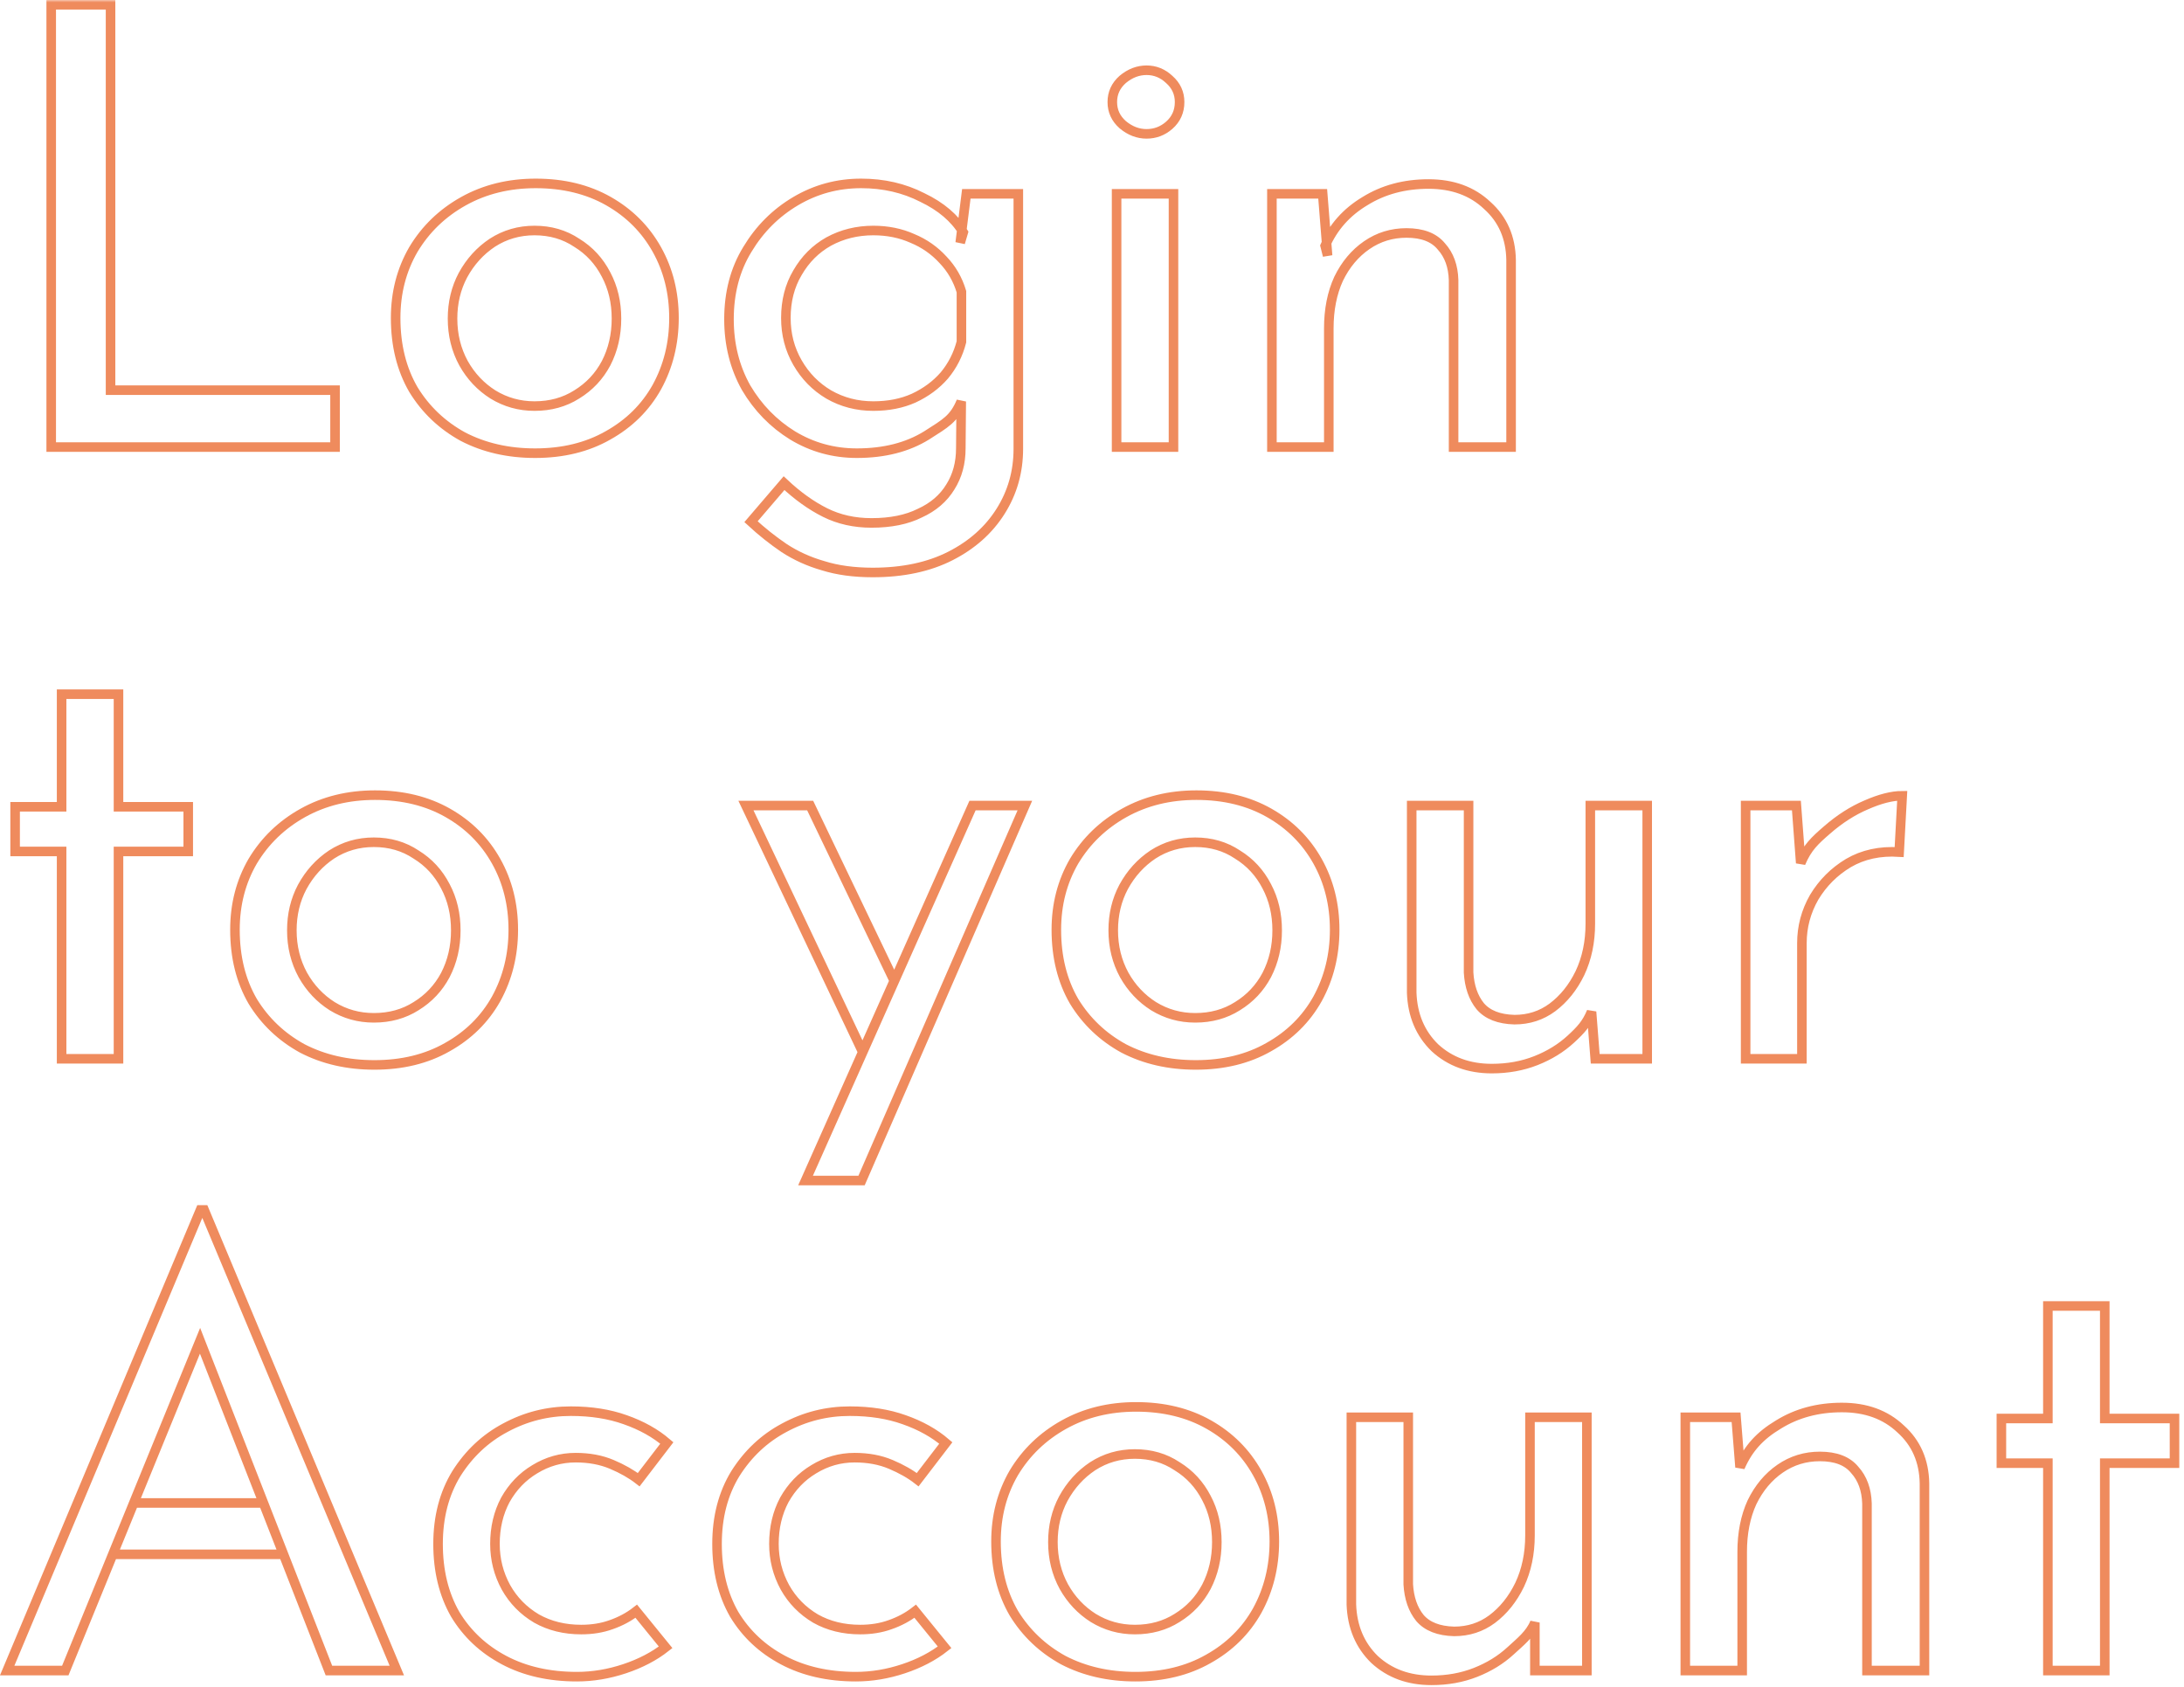 <svg width="457" height="353" viewBox="0 0 457 353" fill="none" xmlns="http://www.w3.org/2000/svg">
<mask id="path-1-outside-1_37_263" maskUnits="userSpaceOnUse" x="-0.5" y="0" width="457" height="353" fill="black">
<rect fill="white" x="-0.5" width="457" height="353"/>
<path d="M10.716 1H23.132V81.64H70.108V93.544H10.716V1ZM82.789 66.536C82.789 61.245 84.026 56.467 86.501 52.2C89.061 47.933 92.56 44.563 96.997 42.088C101.434 39.613 106.469 38.376 112.101 38.376C117.904 38.376 122.981 39.613 127.333 42.088C131.685 44.563 135.056 47.933 137.445 52.2C139.834 56.467 141.029 61.245 141.029 66.536C141.029 71.827 139.834 76.648 137.445 81C135.056 85.267 131.642 88.637 127.205 91.112C122.853 93.587 117.776 94.824 111.973 94.824C106.341 94.824 101.306 93.672 96.869 91.368C92.517 88.979 89.061 85.693 86.501 81.512C84.026 77.245 82.789 72.253 82.789 66.536ZM94.693 66.664C94.693 70.077 95.461 73.192 96.997 76.008C98.533 78.739 100.581 80.915 103.141 82.536C105.786 84.157 108.688 84.968 111.845 84.968C115.173 84.968 118.117 84.157 120.677 82.536C123.322 80.915 125.37 78.739 126.821 76.008C128.272 73.192 128.997 70.077 128.997 66.664C128.997 63.251 128.272 60.179 126.821 57.448C125.37 54.632 123.322 52.413 120.677 50.792C118.117 49.085 115.173 48.232 111.845 48.232C108.602 48.232 105.658 49.085 103.013 50.792C100.453 52.499 98.405 54.76 96.869 57.576C95.418 60.307 94.693 63.336 94.693 66.664ZM182.619 119.784C178.694 119.784 175.238 119.315 172.251 118.376C169.264 117.523 166.534 116.285 164.059 114.664C161.67 113.043 159.366 111.208 157.147 109.16L164.059 101.096C166.875 103.741 169.734 105.789 172.635 107.24C175.536 108.691 178.779 109.416 182.363 109.416C186.374 109.416 189.744 108.733 192.475 107.368C195.291 106.088 197.424 104.253 198.875 101.864C200.326 99.56 201.051 96.872 201.051 93.8L201.139 84C199.603 87.669 197.894 88.552 193.883 91.112C189.872 93.587 185.008 94.824 179.291 94.824C174.427 94.824 169.947 93.587 165.851 91.112C161.84 88.637 158.598 85.309 156.123 81.128C153.734 76.861 152.539 72.083 152.539 66.792C152.539 61.245 153.819 56.381 156.379 52.2C158.939 47.933 162.31 44.563 166.491 42.088C170.672 39.613 175.238 38.376 180.187 38.376C184.88 38.376 189.147 39.357 192.987 41.32C196.912 43.197 199.771 45.629 201.563 48.616L200.923 50.792L202.203 40.552H213.083V93.928C213.083 98.707 211.846 103.059 209.371 106.984C206.896 110.909 203.398 114.024 198.875 116.328C194.352 118.632 188.934 119.784 182.619 119.784ZM164.443 66.536C164.443 69.949 165.254 73.064 166.875 75.88C168.496 78.696 170.672 80.915 173.403 82.536C176.219 84.157 179.334 84.968 182.747 84.968C185.904 84.968 188.72 84.413 191.195 83.304C193.755 82.109 195.888 80.531 197.595 78.568C199.302 76.52 200.496 74.173 201.179 71.528V61.032C200.411 58.472 199.131 56.253 197.339 54.376C195.547 52.413 193.414 50.92 190.939 49.896C188.464 48.787 185.734 48.232 182.747 48.232C179.334 48.232 176.219 49 173.403 50.536C170.672 52.072 168.496 54.248 166.875 57.064C165.254 59.795 164.443 62.952 164.443 66.536ZM233.647 40.552H245.551V93.544H233.647V40.552ZM232.751 21.352C232.751 19.475 233.476 17.896 234.927 16.616C236.463 15.336 238.127 14.696 239.919 14.696C241.711 14.696 243.29 15.336 244.655 16.616C246.106 17.896 246.831 19.475 246.831 21.352C246.831 23.315 246.106 24.936 244.655 26.216C243.29 27.411 241.711 28.008 239.919 28.008C238.127 28.008 236.463 27.368 234.927 26.088C233.476 24.808 232.751 23.229 232.751 21.352ZM276.771 40.552L277.795 53.48L277.283 51.432C278.99 47.507 281.763 44.392 285.603 42.088C289.443 39.699 293.88 38.504 298.915 38.504C303.95 38.504 308.046 39.997 311.203 42.984C314.446 45.885 316.11 49.683 316.195 54.376V93.544H304.163V58.6C304.078 55.699 303.224 53.352 301.603 51.56C300.067 49.683 297.635 48.744 294.307 48.744C291.235 48.744 288.462 49.597 285.987 51.304C283.512 53.011 281.55 55.357 280.099 58.344C278.734 61.331 278.051 64.787 278.051 68.712V93.544H266.147V40.552H276.771ZM12.892 145.256H24.796V168.808H39.388V178.152H24.796V221.544H12.892V178.152H3.164V168.808H12.892V145.256ZM49.164 194.536C49.164 189.245 50.401 184.467 52.876 180.2C55.436 175.933 58.935 172.563 63.372 170.088C67.809 167.613 72.844 166.376 78.476 166.376C84.279 166.376 89.356 167.613 93.708 170.088C98.06 172.563 101.431 175.933 103.82 180.2C106.209 184.467 107.404 189.245 107.404 194.536C107.404 199.827 106.209 204.648 103.82 209C101.431 213.267 98.017 216.637 93.58 219.112C89.228 221.587 84.151 222.824 78.348 222.824C72.716 222.824 67.681 221.672 63.244 219.368C58.892 216.979 55.436 213.693 52.876 209.512C50.401 205.245 49.164 200.253 49.164 194.536ZM61.068 194.664C61.068 198.077 61.836 201.192 63.372 204.008C64.908 206.739 66.956 208.915 69.516 210.536C72.161 212.157 75.063 212.968 78.22 212.968C81.548 212.968 84.492 212.157 87.052 210.536C89.697 208.915 91.745 206.739 93.196 204.008C94.647 201.192 95.372 198.077 95.372 194.664C95.372 191.251 94.647 188.179 93.196 185.448C91.745 182.632 89.697 180.413 87.052 178.792C84.492 177.085 81.548 176.232 78.22 176.232C74.977 176.232 72.033 177.085 69.388 178.792C66.828 180.499 64.78 182.76 63.244 185.576C61.793 188.307 61.068 191.336 61.068 194.664ZM168.556 247.016L203.5 168.552H214.454L180.278 247.016H168.556ZM180.5 220.075L156.086 168.552H169.526L187.115 205.222L180.5 220.075ZM221.039 194.536C221.039 189.245 222.276 184.467 224.751 180.2C227.311 175.933 230.81 172.563 235.247 170.088C239.684 167.613 244.719 166.376 250.351 166.376C256.154 166.376 261.231 167.613 265.583 170.088C269.935 172.563 273.306 175.933 275.695 180.2C278.084 184.467 279.279 189.245 279.279 194.536C279.279 199.827 278.084 204.648 275.695 209C273.306 213.267 269.892 216.637 265.455 219.112C261.103 221.587 256.026 222.824 250.223 222.824C244.591 222.824 239.556 221.672 235.119 219.368C230.767 216.979 227.311 213.693 224.751 209.512C222.276 205.245 221.039 200.253 221.039 194.536ZM232.943 194.664C232.943 198.077 233.711 201.192 235.247 204.008C236.783 206.739 238.831 208.915 241.391 210.536C244.036 212.157 246.938 212.968 250.095 212.968C253.423 212.968 256.367 212.157 258.927 210.536C261.572 208.915 263.62 206.739 265.071 204.008C266.522 201.192 267.247 198.077 267.247 194.664C267.247 191.251 266.522 188.179 265.071 185.448C263.62 182.632 261.572 180.413 258.927 178.792C256.367 177.085 253.423 176.232 250.095 176.232C246.852 176.232 243.908 177.085 241.263 178.792C238.703 180.499 236.655 182.76 235.119 185.576C233.668 188.307 232.943 191.336 232.943 194.664ZM312.165 223.592C307.386 223.592 303.418 222.141 300.261 219.24C297.189 216.253 295.568 212.413 295.397 207.72V168.552H307.301V203.496C307.472 206.397 308.282 208.744 309.733 210.536C311.269 212.328 313.658 213.267 316.901 213.352C319.888 213.352 322.533 212.499 324.837 210.792C327.226 209 329.146 206.611 330.597 203.624C332.048 200.552 332.773 197.096 332.773 193.256V168.552H344.677V221.544H333.797L333.026 211.709C332.002 214.184 330.81 215.485 328.677 217.448C326.629 219.325 324.197 220.819 321.381 221.928C318.565 223.037 315.493 223.592 312.165 223.592ZM375.896 168.552L376.798 180.584C378.164 177.341 379.736 175.891 382.296 173.672C384.941 171.368 387.672 169.619 390.488 168.424C393.389 167.144 395.907 166.504 398.04 166.504L397.4 178.28C393.389 178.024 389.848 178.792 386.776 180.584C383.789 182.376 381.4 184.765 379.608 187.752C377.901 190.739 377.048 193.939 377.048 197.352V221.544H365.272V168.552H375.896ZM1.5 349.544L41.948 253.16H42.716L83.036 349.544H68.828L41.858 280.544L13.66 349.544H1.5ZM27.993 314.472H55.12L59.322 325.224H23.599L27.993 314.472ZM139.28 344.68C136.891 346.557 134.032 348.051 130.704 349.16C127.376 350.269 124.048 350.824 120.72 350.824C114.917 350.824 109.84 349.672 105.488 347.368C101.136 345.064 97.723 341.864 95.248 337.768C92.859 333.587 91.664 328.68 91.664 323.048C91.664 317.416 92.944 312.509 95.504 308.328C98.149 304.147 101.563 300.947 105.744 298.728C110.011 296.424 114.576 295.272 119.44 295.272C123.707 295.272 127.504 295.869 130.832 297.064C134.245 298.259 137.147 299.88 139.536 301.928L133.648 309.608C132.112 308.413 130.235 307.347 128.016 306.408C125.797 305.469 123.28 305 120.464 305C117.392 305 114.533 305.811 111.888 307.432C109.328 308.968 107.28 311.101 105.744 313.832C104.293 316.563 103.568 319.635 103.568 323.048C103.568 326.291 104.336 329.32 105.872 332.136C107.408 334.867 109.541 337.043 112.272 338.664C115.003 340.2 118.117 340.968 121.616 340.968C123.92 340.968 126.011 340.627 127.888 339.944C129.851 339.261 131.6 338.323 133.136 337.128L139.28 344.68ZM197.655 344.68C195.266 346.557 192.407 348.051 189.079 349.16C185.751 350.269 182.423 350.824 179.095 350.824C173.292 350.824 168.215 349.672 163.863 347.368C159.511 345.064 156.098 341.864 153.623 337.768C151.234 333.587 150.039 328.68 150.039 323.048C150.039 317.416 151.319 312.509 153.879 308.328C156.524 304.147 159.938 300.947 164.119 298.728C168.386 296.424 172.951 295.272 177.815 295.272C182.082 295.272 185.879 295.869 189.207 297.064C192.62 298.259 195.522 299.88 197.911 301.928L192.023 309.608C190.487 308.413 188.61 307.347 186.391 306.408C184.172 305.469 181.655 305 178.839 305C175.767 305 172.908 305.811 170.263 307.432C167.703 308.968 165.655 311.101 164.119 313.832C162.668 316.563 161.943 319.635 161.943 323.048C161.943 326.291 162.711 329.32 164.247 332.136C165.783 334.867 167.916 337.043 170.647 338.664C173.378 340.2 176.492 340.968 179.991 340.968C182.295 340.968 184.386 340.627 186.263 339.944C188.226 339.261 189.975 338.323 191.511 337.128L197.655 344.68ZM208.414 322.536C208.414 317.245 209.651 312.467 212.126 308.2C214.686 303.933 218.185 300.563 222.622 298.088C227.059 295.613 232.094 294.376 237.726 294.376C243.529 294.376 248.606 295.613 252.958 298.088C257.31 300.563 260.681 303.933 263.07 308.2C265.459 312.467 266.654 317.245 266.654 322.536C266.654 327.827 265.459 332.648 263.07 337C260.681 341.267 257.267 344.637 252.83 347.112C248.478 349.587 243.401 350.824 237.598 350.824C231.966 350.824 226.931 349.672 222.494 347.368C218.142 344.979 214.686 341.693 212.126 337.512C209.651 333.245 208.414 328.253 208.414 322.536ZM220.318 322.664C220.318 326.077 221.086 329.192 222.622 332.008C224.158 334.739 226.206 336.915 228.766 338.536C231.411 340.157 234.313 340.968 237.47 340.968C240.798 340.968 243.742 340.157 246.302 338.536C248.947 336.915 250.995 334.739 252.446 332.008C253.897 329.192 254.622 326.077 254.622 322.664C254.622 319.251 253.897 316.179 252.446 313.448C250.995 310.632 248.947 308.413 246.302 306.792C243.742 305.085 240.798 304.232 237.47 304.232C234.227 304.232 231.283 305.085 228.638 306.792C226.078 308.499 224.03 310.76 222.494 313.576C221.043 316.307 220.318 319.336 220.318 322.664ZM299.54 351.592C294.761 351.592 290.793 350.141 287.636 347.24C284.564 344.253 282.943 340.413 282.772 335.72V296.552H294.676V331.496C294.847 334.397 295.657 336.744 297.108 338.536C298.644 340.328 301.033 341.267 304.276 341.352C307.263 341.352 309.908 340.499 312.212 338.792C314.601 337 316.521 334.611 317.972 331.624C319.423 328.552 320.148 325.096 320.148 321.256V296.552H332.052V349.544H321.172V339.5C320.148 341.975 318.185 343.485 316.052 345.448C314.004 347.325 311.572 348.819 308.756 349.928C305.94 351.037 302.868 351.592 299.54 351.592ZM363.271 296.552L364.099 307C365.805 303.075 368.263 300.392 372.103 298.088C375.943 295.699 380.38 294.504 385.415 294.504C390.45 294.504 394.546 295.997 397.703 298.984C400.946 301.885 402.61 305.683 402.695 310.376V349.544H390.663V314.6C390.578 311.699 389.724 309.352 388.103 307.56C386.567 305.683 384.135 304.744 380.807 304.744C377.735 304.744 374.962 305.597 372.487 307.304C370.012 309.011 368.05 311.357 366.599 314.344C365.234 317.331 364.551 320.787 364.551 324.712V349.544H352.647V296.552H363.271ZM428.517 273.256H440.421V296.808H455.013V306.152H440.421V349.544H428.517V306.152H418.789V296.808H428.517V273.256Z"/>
</mask>
<path d="M10.716 1H23.132V81.64H70.108V93.544H10.716V1ZM82.789 66.536C82.789 61.245 84.026 56.467 86.501 52.2C89.061 47.933 92.56 44.563 96.997 42.088C101.434 39.613 106.469 38.376 112.101 38.376C117.904 38.376 122.981 39.613 127.333 42.088C131.685 44.563 135.056 47.933 137.445 52.2C139.834 56.467 141.029 61.245 141.029 66.536C141.029 71.827 139.834 76.648 137.445 81C135.056 85.267 131.642 88.637 127.205 91.112C122.853 93.587 117.776 94.824 111.973 94.824C106.341 94.824 101.306 93.672 96.869 91.368C92.517 88.979 89.061 85.693 86.501 81.512C84.026 77.245 82.789 72.253 82.789 66.536ZM94.693 66.664C94.693 70.077 95.461 73.192 96.997 76.008C98.533 78.739 100.581 80.915 103.141 82.536C105.786 84.157 108.688 84.968 111.845 84.968C115.173 84.968 118.117 84.157 120.677 82.536C123.322 80.915 125.37 78.739 126.821 76.008C128.272 73.192 128.997 70.077 128.997 66.664C128.997 63.251 128.272 60.179 126.821 57.448C125.37 54.632 123.322 52.413 120.677 50.792C118.117 49.085 115.173 48.232 111.845 48.232C108.602 48.232 105.658 49.085 103.013 50.792C100.453 52.499 98.405 54.76 96.869 57.576C95.418 60.307 94.693 63.336 94.693 66.664ZM182.619 119.784C178.694 119.784 175.238 119.315 172.251 118.376C169.264 117.523 166.534 116.285 164.059 114.664C161.67 113.043 159.366 111.208 157.147 109.16L164.059 101.096C166.875 103.741 169.734 105.789 172.635 107.24C175.536 108.691 178.779 109.416 182.363 109.416C186.374 109.416 189.744 108.733 192.475 107.368C195.291 106.088 197.424 104.253 198.875 101.864C200.326 99.56 201.051 96.872 201.051 93.8L201.139 84C199.603 87.669 197.894 88.552 193.883 91.112C189.872 93.587 185.008 94.824 179.291 94.824C174.427 94.824 169.947 93.587 165.851 91.112C161.84 88.637 158.598 85.309 156.123 81.128C153.734 76.861 152.539 72.083 152.539 66.792C152.539 61.245 153.819 56.381 156.379 52.2C158.939 47.933 162.31 44.563 166.491 42.088C170.672 39.613 175.238 38.376 180.187 38.376C184.88 38.376 189.147 39.357 192.987 41.32C196.912 43.197 199.771 45.629 201.563 48.616L200.923 50.792L202.203 40.552H213.083V93.928C213.083 98.707 211.846 103.059 209.371 106.984C206.896 110.909 203.398 114.024 198.875 116.328C194.352 118.632 188.934 119.784 182.619 119.784ZM164.443 66.536C164.443 69.949 165.254 73.064 166.875 75.88C168.496 78.696 170.672 80.915 173.403 82.536C176.219 84.157 179.334 84.968 182.747 84.968C185.904 84.968 188.72 84.413 191.195 83.304C193.755 82.109 195.888 80.531 197.595 78.568C199.302 76.52 200.496 74.173 201.179 71.528V61.032C200.411 58.472 199.131 56.253 197.339 54.376C195.547 52.413 193.414 50.92 190.939 49.896C188.464 48.787 185.734 48.232 182.747 48.232C179.334 48.232 176.219 49 173.403 50.536C170.672 52.072 168.496 54.248 166.875 57.064C165.254 59.795 164.443 62.952 164.443 66.536ZM233.647 40.552H245.551V93.544H233.647V40.552ZM232.751 21.352C232.751 19.475 233.476 17.896 234.927 16.616C236.463 15.336 238.127 14.696 239.919 14.696C241.711 14.696 243.29 15.336 244.655 16.616C246.106 17.896 246.831 19.475 246.831 21.352C246.831 23.315 246.106 24.936 244.655 26.216C243.29 27.411 241.711 28.008 239.919 28.008C238.127 28.008 236.463 27.368 234.927 26.088C233.476 24.808 232.751 23.229 232.751 21.352ZM276.771 40.552L277.795 53.48L277.283 51.432C278.99 47.507 281.763 44.392 285.603 42.088C289.443 39.699 293.88 38.504 298.915 38.504C303.95 38.504 308.046 39.997 311.203 42.984C314.446 45.885 316.11 49.683 316.195 54.376V93.544H304.163V58.6C304.078 55.699 303.224 53.352 301.603 51.56C300.067 49.683 297.635 48.744 294.307 48.744C291.235 48.744 288.462 49.597 285.987 51.304C283.512 53.011 281.55 55.357 280.099 58.344C278.734 61.331 278.051 64.787 278.051 68.712V93.544H266.147V40.552H276.771ZM12.892 145.256H24.796V168.808H39.388V178.152H24.796V221.544H12.892V178.152H3.164V168.808H12.892V145.256ZM49.164 194.536C49.164 189.245 50.401 184.467 52.876 180.2C55.436 175.933 58.935 172.563 63.372 170.088C67.809 167.613 72.844 166.376 78.476 166.376C84.279 166.376 89.356 167.613 93.708 170.088C98.06 172.563 101.431 175.933 103.82 180.2C106.209 184.467 107.404 189.245 107.404 194.536C107.404 199.827 106.209 204.648 103.82 209C101.431 213.267 98.017 216.637 93.58 219.112C89.228 221.587 84.151 222.824 78.348 222.824C72.716 222.824 67.681 221.672 63.244 219.368C58.892 216.979 55.436 213.693 52.876 209.512C50.401 205.245 49.164 200.253 49.164 194.536ZM61.068 194.664C61.068 198.077 61.836 201.192 63.372 204.008C64.908 206.739 66.956 208.915 69.516 210.536C72.161 212.157 75.063 212.968 78.22 212.968C81.548 212.968 84.492 212.157 87.052 210.536C89.697 208.915 91.745 206.739 93.196 204.008C94.647 201.192 95.372 198.077 95.372 194.664C95.372 191.251 94.647 188.179 93.196 185.448C91.745 182.632 89.697 180.413 87.052 178.792C84.492 177.085 81.548 176.232 78.22 176.232C74.977 176.232 72.033 177.085 69.388 178.792C66.828 180.499 64.78 182.76 63.244 185.576C61.793 188.307 61.068 191.336 61.068 194.664ZM168.556 247.016L203.5 168.552H214.454L180.278 247.016H168.556ZM180.5 220.075L156.086 168.552H169.526L187.115 205.222L180.5 220.075ZM221.039 194.536C221.039 189.245 222.276 184.467 224.751 180.2C227.311 175.933 230.81 172.563 235.247 170.088C239.684 167.613 244.719 166.376 250.351 166.376C256.154 166.376 261.231 167.613 265.583 170.088C269.935 172.563 273.306 175.933 275.695 180.2C278.084 184.467 279.279 189.245 279.279 194.536C279.279 199.827 278.084 204.648 275.695 209C273.306 213.267 269.892 216.637 265.455 219.112C261.103 221.587 256.026 222.824 250.223 222.824C244.591 222.824 239.556 221.672 235.119 219.368C230.767 216.979 227.311 213.693 224.751 209.512C222.276 205.245 221.039 200.253 221.039 194.536ZM232.943 194.664C232.943 198.077 233.711 201.192 235.247 204.008C236.783 206.739 238.831 208.915 241.391 210.536C244.036 212.157 246.938 212.968 250.095 212.968C253.423 212.968 256.367 212.157 258.927 210.536C261.572 208.915 263.62 206.739 265.071 204.008C266.522 201.192 267.247 198.077 267.247 194.664C267.247 191.251 266.522 188.179 265.071 185.448C263.62 182.632 261.572 180.413 258.927 178.792C256.367 177.085 253.423 176.232 250.095 176.232C246.852 176.232 243.908 177.085 241.263 178.792C238.703 180.499 236.655 182.76 235.119 185.576C233.668 188.307 232.943 191.336 232.943 194.664ZM312.165 223.592C307.386 223.592 303.418 222.141 300.261 219.24C297.189 216.253 295.568 212.413 295.397 207.72V168.552H307.301V203.496C307.472 206.397 308.282 208.744 309.733 210.536C311.269 212.328 313.658 213.267 316.901 213.352C319.888 213.352 322.533 212.499 324.837 210.792C327.226 209 329.146 206.611 330.597 203.624C332.048 200.552 332.773 197.096 332.773 193.256V168.552H344.677V221.544H333.797L333.026 211.709C332.002 214.184 330.81 215.485 328.677 217.448C326.629 219.325 324.197 220.819 321.381 221.928C318.565 223.037 315.493 223.592 312.165 223.592ZM375.896 168.552L376.798 180.584C378.164 177.341 379.736 175.891 382.296 173.672C384.941 171.368 387.672 169.619 390.488 168.424C393.389 167.144 395.907 166.504 398.04 166.504L397.4 178.28C393.389 178.024 389.848 178.792 386.776 180.584C383.789 182.376 381.4 184.765 379.608 187.752C377.901 190.739 377.048 193.939 377.048 197.352V221.544H365.272V168.552H375.896ZM1.5 349.544L41.948 253.16H42.716L83.036 349.544H68.828L41.858 280.544L13.66 349.544H1.5ZM27.993 314.472H55.12L59.322 325.224H23.599L27.993 314.472ZM139.28 344.68C136.891 346.557 134.032 348.051 130.704 349.16C127.376 350.269 124.048 350.824 120.72 350.824C114.917 350.824 109.84 349.672 105.488 347.368C101.136 345.064 97.723 341.864 95.248 337.768C92.859 333.587 91.664 328.68 91.664 323.048C91.664 317.416 92.944 312.509 95.504 308.328C98.149 304.147 101.563 300.947 105.744 298.728C110.011 296.424 114.576 295.272 119.44 295.272C123.707 295.272 127.504 295.869 130.832 297.064C134.245 298.259 137.147 299.88 139.536 301.928L133.648 309.608C132.112 308.413 130.235 307.347 128.016 306.408C125.797 305.469 123.28 305 120.464 305C117.392 305 114.533 305.811 111.888 307.432C109.328 308.968 107.28 311.101 105.744 313.832C104.293 316.563 103.568 319.635 103.568 323.048C103.568 326.291 104.336 329.32 105.872 332.136C107.408 334.867 109.541 337.043 112.272 338.664C115.003 340.2 118.117 340.968 121.616 340.968C123.92 340.968 126.011 340.627 127.888 339.944C129.851 339.261 131.6 338.323 133.136 337.128L139.28 344.68ZM197.655 344.68C195.266 346.557 192.407 348.051 189.079 349.16C185.751 350.269 182.423 350.824 179.095 350.824C173.292 350.824 168.215 349.672 163.863 347.368C159.511 345.064 156.098 341.864 153.623 337.768C151.234 333.587 150.039 328.68 150.039 323.048C150.039 317.416 151.319 312.509 153.879 308.328C156.524 304.147 159.938 300.947 164.119 298.728C168.386 296.424 172.951 295.272 177.815 295.272C182.082 295.272 185.879 295.869 189.207 297.064C192.62 298.259 195.522 299.88 197.911 301.928L192.023 309.608C190.487 308.413 188.61 307.347 186.391 306.408C184.172 305.469 181.655 305 178.839 305C175.767 305 172.908 305.811 170.263 307.432C167.703 308.968 165.655 311.101 164.119 313.832C162.668 316.563 161.943 319.635 161.943 323.048C161.943 326.291 162.711 329.32 164.247 332.136C165.783 334.867 167.916 337.043 170.647 338.664C173.378 340.2 176.492 340.968 179.991 340.968C182.295 340.968 184.386 340.627 186.263 339.944C188.226 339.261 189.975 338.323 191.511 337.128L197.655 344.68ZM208.414 322.536C208.414 317.245 209.651 312.467 212.126 308.2C214.686 303.933 218.185 300.563 222.622 298.088C227.059 295.613 232.094 294.376 237.726 294.376C243.529 294.376 248.606 295.613 252.958 298.088C257.31 300.563 260.681 303.933 263.07 308.2C265.459 312.467 266.654 317.245 266.654 322.536C266.654 327.827 265.459 332.648 263.07 337C260.681 341.267 257.267 344.637 252.83 347.112C248.478 349.587 243.401 350.824 237.598 350.824C231.966 350.824 226.931 349.672 222.494 347.368C218.142 344.979 214.686 341.693 212.126 337.512C209.651 333.245 208.414 328.253 208.414 322.536ZM220.318 322.664C220.318 326.077 221.086 329.192 222.622 332.008C224.158 334.739 226.206 336.915 228.766 338.536C231.411 340.157 234.313 340.968 237.47 340.968C240.798 340.968 243.742 340.157 246.302 338.536C248.947 336.915 250.995 334.739 252.446 332.008C253.897 329.192 254.622 326.077 254.622 322.664C254.622 319.251 253.897 316.179 252.446 313.448C250.995 310.632 248.947 308.413 246.302 306.792C243.742 305.085 240.798 304.232 237.47 304.232C234.227 304.232 231.283 305.085 228.638 306.792C226.078 308.499 224.03 310.76 222.494 313.576C221.043 316.307 220.318 319.336 220.318 322.664ZM299.54 351.592C294.761 351.592 290.793 350.141 287.636 347.24C284.564 344.253 282.943 340.413 282.772 335.72V296.552H294.676V331.496C294.847 334.397 295.657 336.744 297.108 338.536C298.644 340.328 301.033 341.267 304.276 341.352C307.263 341.352 309.908 340.499 312.212 338.792C314.601 337 316.521 334.611 317.972 331.624C319.423 328.552 320.148 325.096 320.148 321.256V296.552H332.052V349.544H321.172V339.5C320.148 341.975 318.185 343.485 316.052 345.448C314.004 347.325 311.572 348.819 308.756 349.928C305.94 351.037 302.868 351.592 299.54 351.592ZM363.271 296.552L364.099 307C365.805 303.075 368.263 300.392 372.103 298.088C375.943 295.699 380.38 294.504 385.415 294.504C390.45 294.504 394.546 295.997 397.703 298.984C400.946 301.885 402.61 305.683 402.695 310.376V349.544H390.663V314.6C390.578 311.699 389.724 309.352 388.103 307.56C386.567 305.683 384.135 304.744 380.807 304.744C377.735 304.744 374.962 305.597 372.487 307.304C370.012 309.011 368.05 311.357 366.599 314.344C365.234 317.331 364.551 320.787 364.551 324.712V349.544H352.647V296.552H363.271ZM428.517 273.256H440.421V296.808H455.013V306.152H440.421V349.544H428.517V306.152H418.789V296.808H428.517V273.256Z" stroke="#EF8B5D" stroke-width="2" mask="url(#path-1-outside-1_37_263)"/>
</svg>
